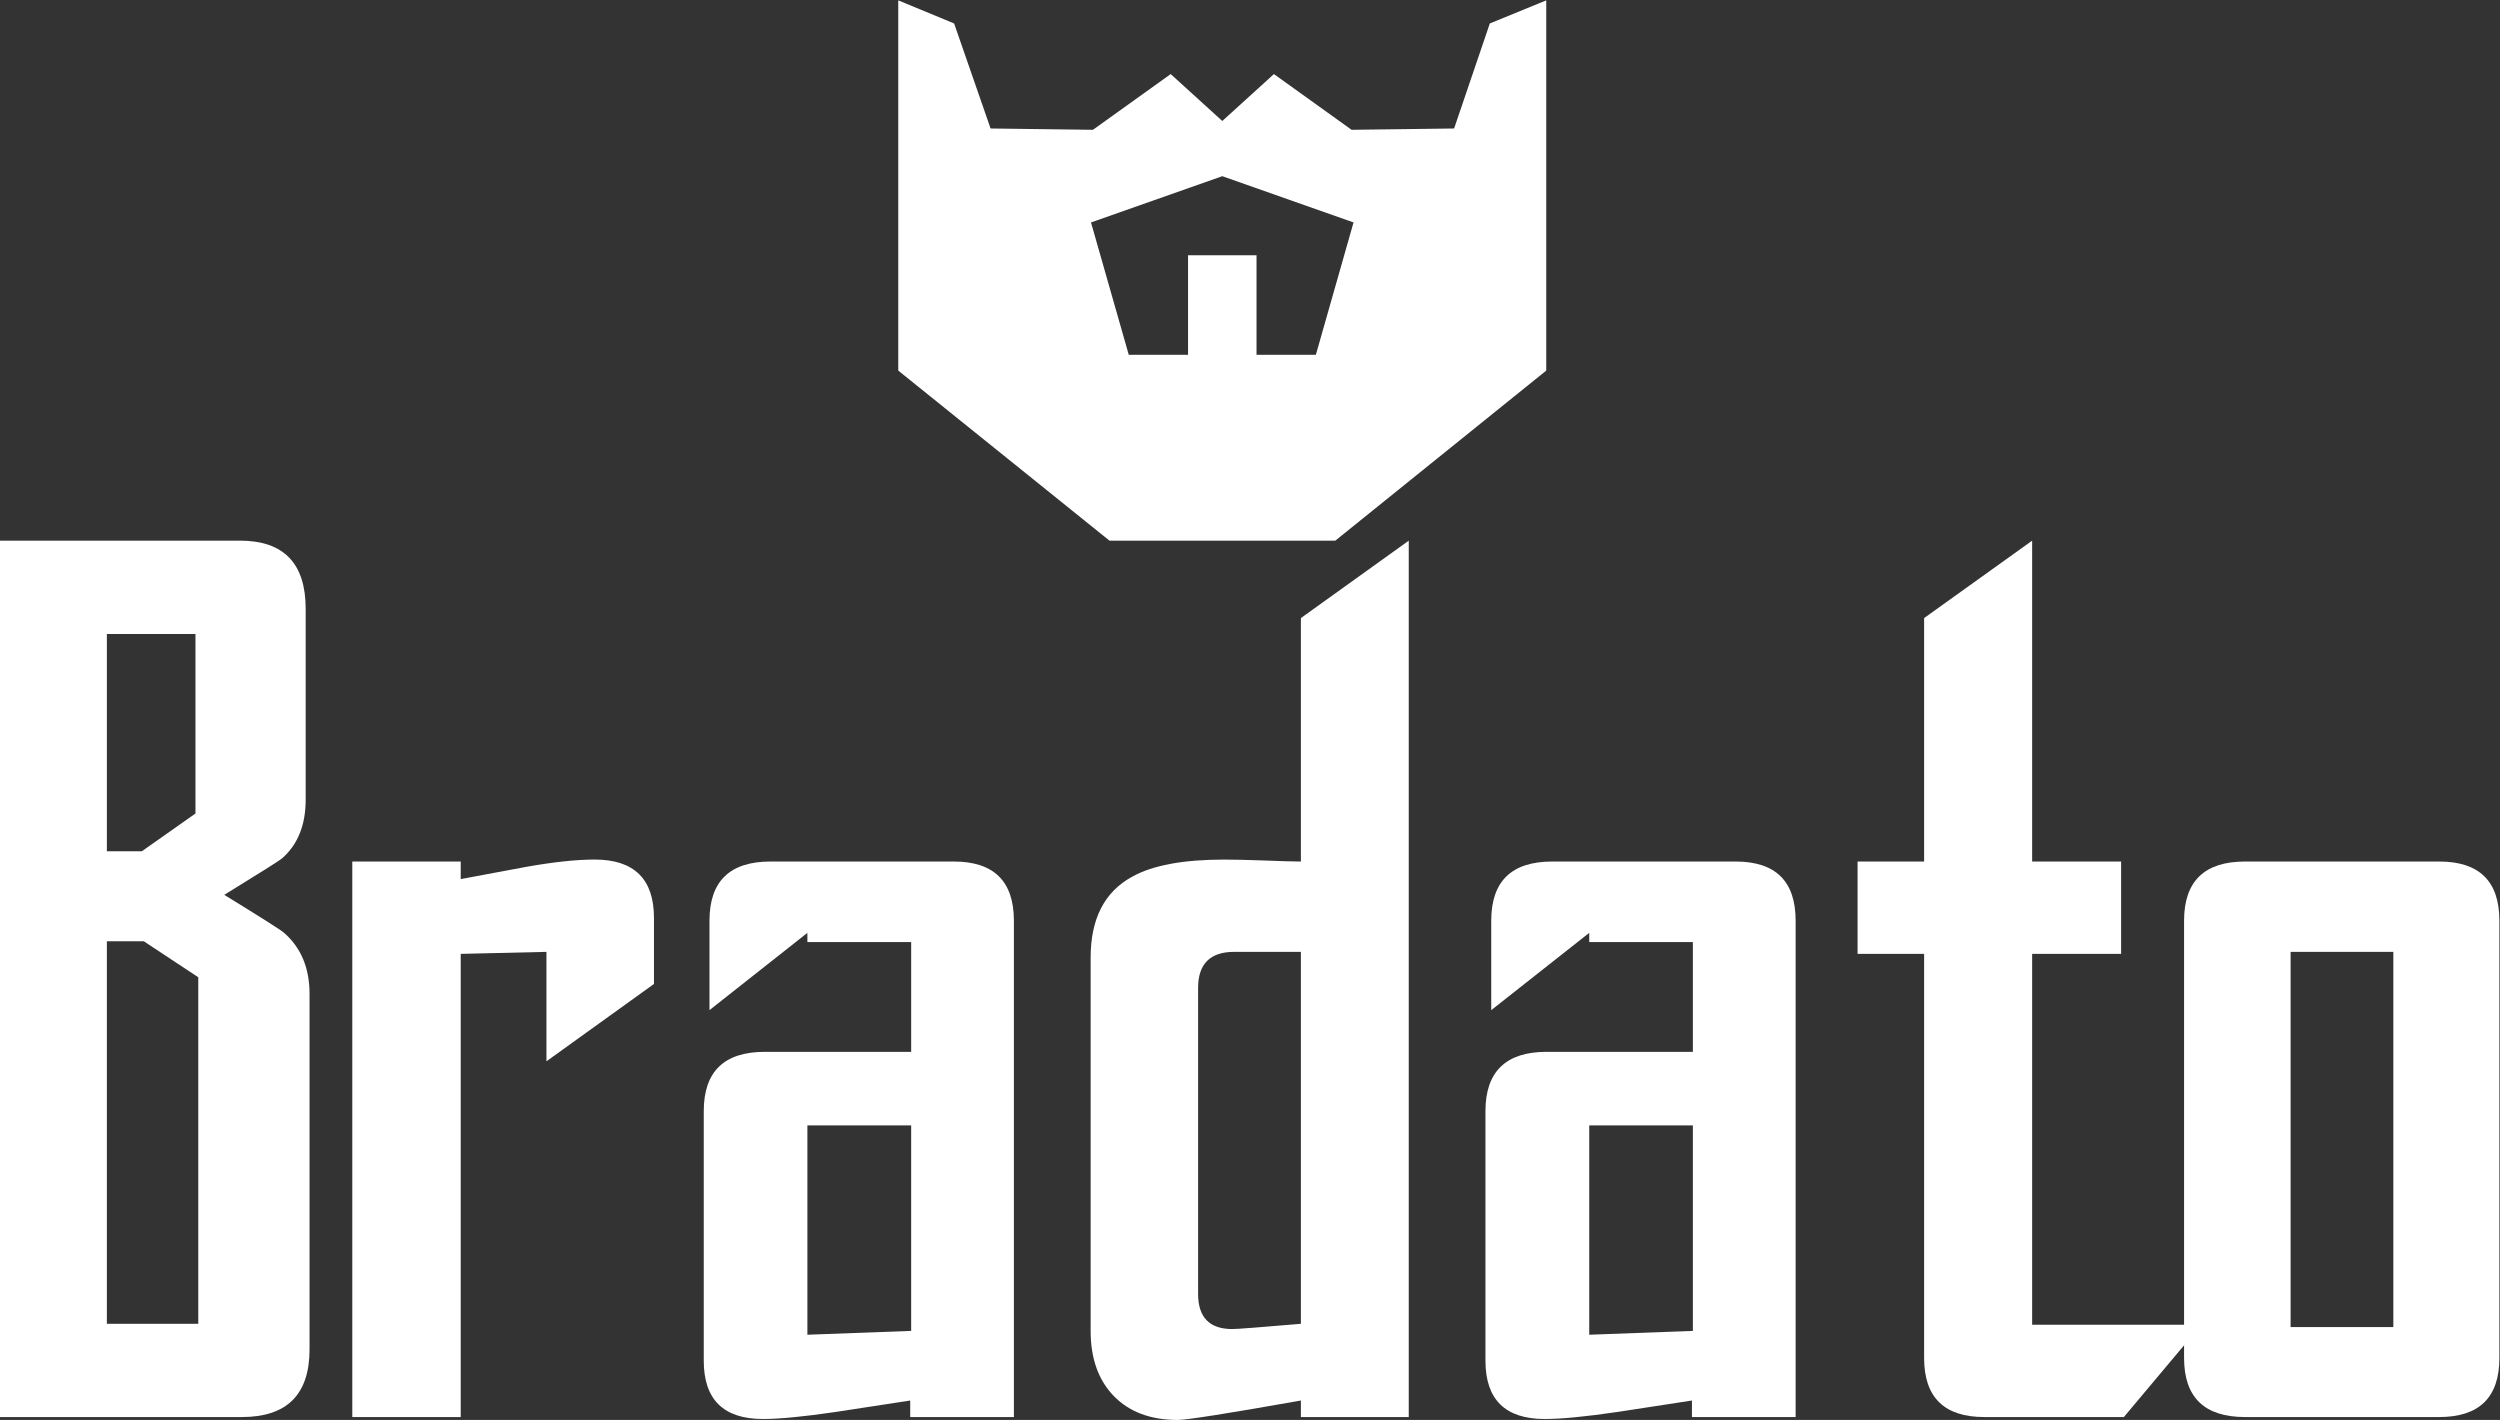 <?xml version="1.0" encoding="UTF-8" standalone="no"?>
<svg
   xmlns:dc="http://purl.org/dc/elements/1.1/"
   xmlns:cc="http://creativecommons.org/ns#"
   xmlns:rdf="http://www.w3.org/1999/02/22-rdf-syntax-ns#"
   xmlns:svg="http://www.w3.org/2000/svg"
   xmlns="http://www.w3.org/2000/svg"
   viewBox="0 0 111.298 63.215"
   height="63.215"
   width="111.298"
   xml:space="preserve"
   id="svg2"
   version="1.1"><rect x="0" y="0" width="111.298" height="63.215" fill="#333333" stroke="none"/><defs
     id="defs6"><clipPath
       id="clipPath18"
       clipPathUnits="userSpaceOnUse"><path
         id="path16"
         d="M 0,0 H 83.474 V 47.411 H 0 Z" /></clipPath></defs><g
     transform="matrix(1.333,0,0,-1.333,0,63.215)"
     id="g10"><g
       id="g12"><g
         clip-path="url(#clipPath18)"
         id="g14"><g
           transform="translate(33.862,0.097)"
           id="g20"><path
             id="path22"
             style="fill:#ffffff;fill-opacity:1;fill-rule:nonzero;stroke:none"
             d="M 0,0 H -3.463 V 0.552 C -4.284,0.427 -5.107,0.3 -5.932,0.173 c -1.074,-0.159 -1.891,-0.238 -2.45,-0.238 -1.317,0 -1.976,0.65 -1.976,1.946 v 8.338 c 0,1.317 0.678,1.978 2.04,1.978 h 4.887 v 3.667 h -3.466 v 0.307 l -3.27,-2.581 v 2.985 c 0,1.32 0.678,1.978 2.039,1.978 h 6.12 C -0.671,18.553 0,17.895 0,16.575 Z M -3.431,2.877 V 9.741 H -6.897 V 2.749 Z" /></g><g
           transform="translate(47.049,0.097)"
           id="g24"><path
             id="path26"
             style="fill:#ffffff;fill-opacity:1;fill-rule:nonzero;stroke:none"
             d="m 0,0 h -3.602 v 0.552 c -2.446,-0.434 -3.818,-0.649 -4.113,-0.649 -0.908,0 -1.618,0.268 -2.134,0.797 -0.52,0.536 -0.775,1.262 -0.775,2.177 v 12.467 c 0,1.299 0.464,2.2 1.389,2.703 0.677,0.379 1.699,0.571 3.07,0.571 0.302,0 0.75,-0.009 1.33,-0.03 0.579,-0.023 0.988,-0.035 1.233,-0.035 v 8.131 L 0,29.269 Z m -3.602,3.114 v 12.422 h -2.229 c -0.804,0 -1.204,-0.405 -1.204,-1.204 V 4.113 c 0,-0.784 0.381,-1.174 1.14,-1.174 0.176,0 0.941,0.06 2.293,0.175" /></g><g
           transform="translate(59.97,0.097)"
           id="g28"><path
             id="path30"
             style="fill:#ffffff;fill-opacity:1;fill-rule:nonzero;stroke:none"
             d="M 0,0 H -3.463 V 0.552 C -4.284,0.427 -5.107,0.3 -5.93,0.173 -7.004,0.014 -7.821,-0.065 -8.381,-0.065 c -1.317,0 -1.978,0.65 -1.978,1.946 v 8.338 c 0,1.317 0.684,1.978 2.04,1.978 h 4.887 v 3.667 h -3.461 v 0.307 l -3.273,-2.581 v 2.985 c 0,1.32 0.678,1.978 2.038,1.978 h 6.12 C -0.666,18.553 0,17.895 0,16.575 Z M -3.432,2.877 V 9.741 H -6.893 V 2.749 Z" /></g><g
           transform="translate(10.338,2.357)"
           id="g32"><path
             id="path34"
             style="fill:#ffffff;fill-opacity:1;fill-rule:nonzero;stroke:none"
             d="m 0,0 c 0,-1.509 -0.756,-2.26 -2.261,-2.26 h -8.077 v 29.27 h 8.01 c 1.469,0 2.199,-0.761 2.199,-2.279 v -6.372 c 0,-0.845 -0.263,-1.499 -0.789,-1.961 -0.074,-0.065 -0.717,-0.472 -1.93,-1.218 1.256,-0.77 1.917,-1.192 1.994,-1.266 C -0.285,13.419 0,12.738 0,11.874 Z m -3.81,17.897 v 5.994 h -2.959 v -7.255 h 1.168 z M -3.716,0.855 v 11.573 l -1.82,1.202 H -6.769 V 0.855 Z" /></g><g
           transform="translate(21.841,14.561)"
           id="g36"><path
             id="path38"
             style="fill:#ffffff;fill-opacity:1;fill-rule:nonzero;stroke:none"
             d="M 0,0 -3.591,-2.583 V 1.072 L -6.454,1.005 v -15.469 h -3.621 V 4.09 h 3.621 V 3.503 c 0.749,0.139 1.494,0.277 2.233,0.416 0.893,0.157 1.64,0.236 2.24,0.236 C -0.662,4.155 0,3.503 0,2.209 Z" /></g><g
           transform="translate(70.932,0.097)"
           id="g40"><path
             id="path42"
             style="fill:#ffffff;fill-opacity:1;fill-rule:nonzero;stroke:none"
             d="m 0,0 h -4.659 c -1.342,0 -2.012,0.659 -2.012,1.975 v 13.494 h -2.222 v 3.084 h 2.222 v 8.131 l 3.608,2.585 V 18.553 h 2.971 V 15.469 H -3.063 V 3.082 h 5.649 z" /></g><g
           transform="translate(83.474,2.072)"
           id="g44"><path
             id="path46"
             style="fill:#ffffff;fill-opacity:1;fill-rule:nonzero;stroke:none"
             d="m 0,0 c 0,-1.317 -0.67,-1.975 -2.01,-1.975 h -6.483 c -1.359,0 -2.038,0.658 -2.038,1.975 v 14.6 c 0,1.319 0.679,1.978 2.038,1.978 H -2.01 C -0.67,16.578 0,15.919 0,14.6 Z M -3.542,13.56 H -6.973 V 1.03 h 3.431 z" /></g></g></g><g
       transform="translate(51.641,47.411)"
       id="g48"><path
         id="path50"
         style="fill:#ffffff;fill-opacity:1;fill-rule:nonzero;stroke:none"
         d="m 0,0 -1.884,-0.771 -1.193,-3.508 -3.424,-0.044 -2.594,1.861 -1.724,-1.567 -1.723,1.567 -2.597,-1.861 -3.419,0.044 -1.218,3.508 L -21.641,0 v -12.365 l 7.055,-5.68 h 7.54 L 0,-12.365 Z m -15.204,-7.417 4.385,1.545 4.383,-1.545 -1.258,-4.42 h -1.982 v 3.323 h -2.287 v -3.323 h -1.98 z" /></g></g></svg>
